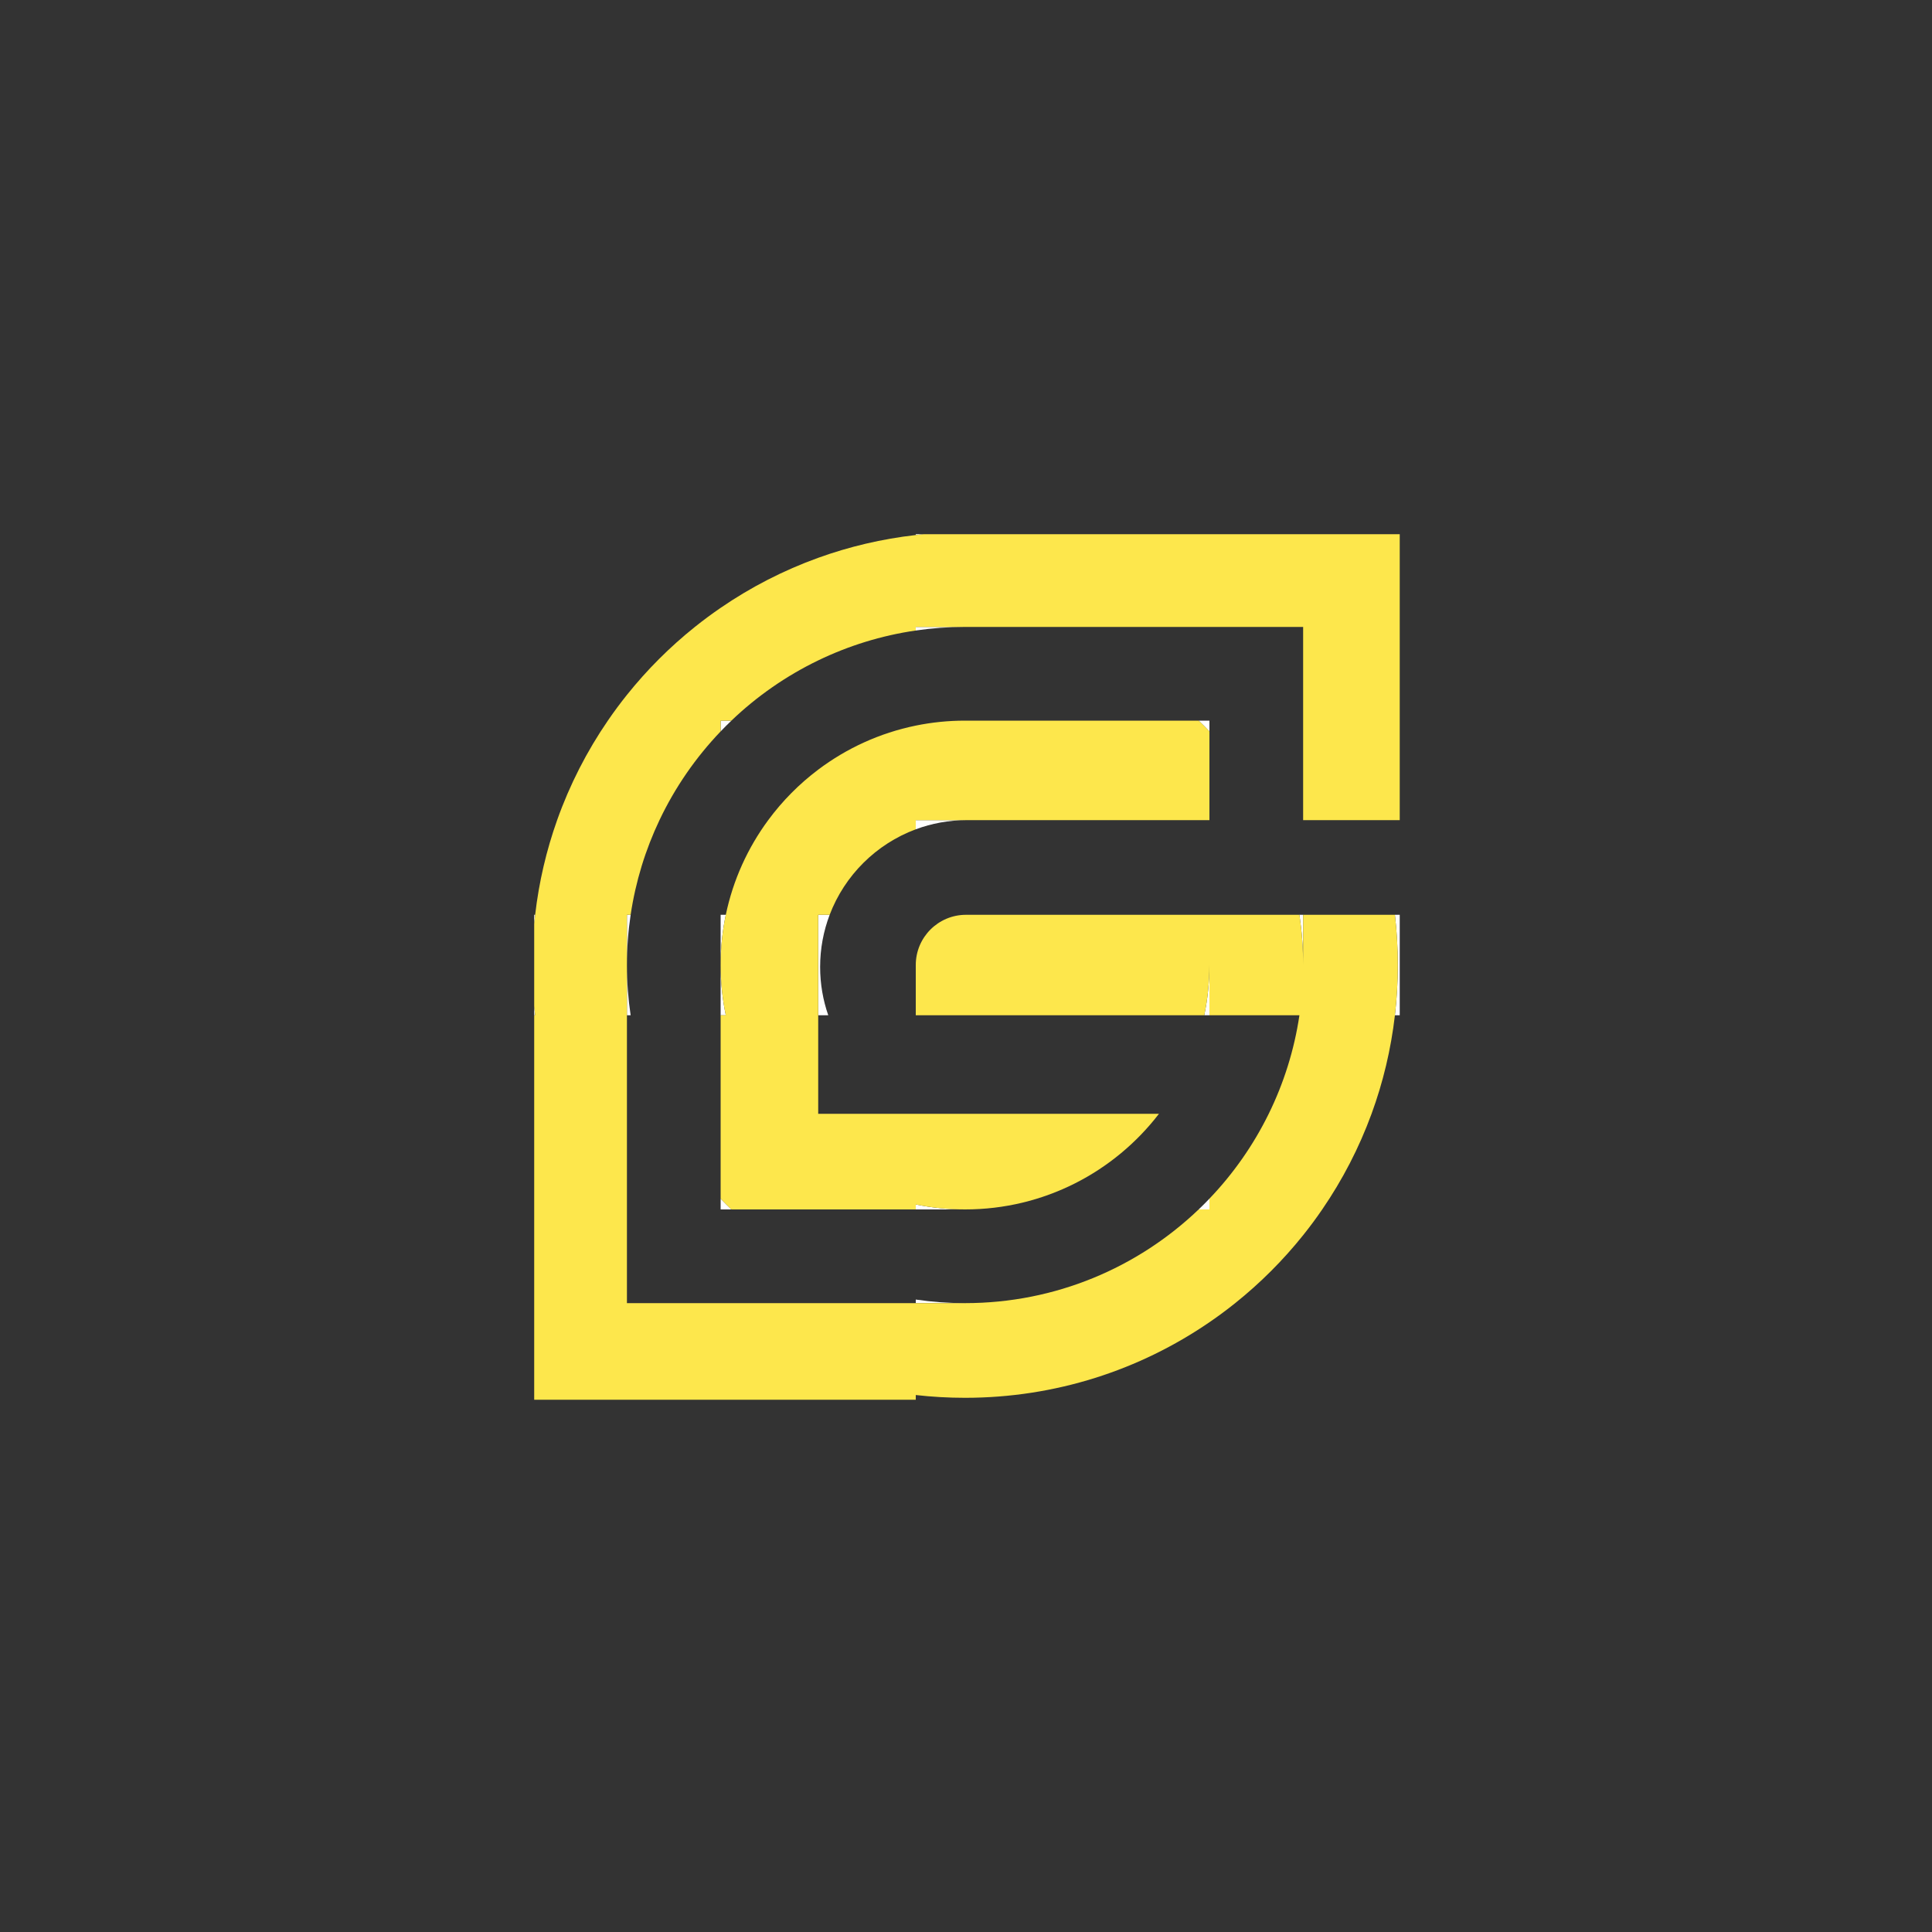 <?xml version="1.0" encoding="utf-8"?>
<!-- Generator: Adobe Illustrator 24.1.1, SVG Export Plug-In . SVG Version: 6.00 Build 0)  -->
<svg version="1.1" id="Layer_1" xmlns="http://www.w3.org/2000/svg" xmlns:xlink="http://www.w3.org/1999/xlink" x="0px" y="0px"
	 viewBox="0 0 2000 2000" style="enable-background:new 0 0 2000 2000;" xml:space="preserve">
<rect x="0" y="0" width="2000" height="2000" fill="#333333" stroke="none"/>
<style type="text/css">
	.st0{fill:#FFFFFF;}
	.st1{fill:none;}
	.st2{fill:#FDE74C;}
</style>
<path class="st0" d="M751.35,1051H746v-52C746,1016.82,747.84,1034.22,751.35,1051z"/>
<path class="st0" d="M751.35,947c-3.51,16.78-5.35,34.18-5.35,52v-52H751.35z"/>
<path class="st0" d="M757.15,1252H746v-11.15C749.63,1244.65,753.35,1248.37,757.15,1252z"/>
<path class="st0" d="M849,1001c0,17.52,2.96,34.34,8.41,50H847V947h11.87C852.49,963.78,849,981.98,849,1001z"/>
<path class="st0" d="M999,1252h-51v-5.14C964.48,1250.23,981.53,1252,999,1252z"/>
<path class="st0" d="M1001,849c-18.64,0-36.5,3.35-53,9.49V849H1001z"/>
<path class="st0" d="M1252,746v11.15c-3.63-3.8-7.35-7.52-11.15-11.15H1252z"/>
<path class="st0" d="M553.99,1051H553v-9.44C553.29,1044.72,553.62,1047.87,553.99,1051z"/>
<path class="st0" d="M553.99,947c-0.37,3.13-0.7,6.28-0.99,9.44V947H553.99z"/>
<path class="st0" d="M956.44,553c-2.82,0.26-5.64,0.55-8.44,0.87V553H956.44z"/>
<path class="st0" d="M652.84,1051H649v-52C649,1016.67,650.31,1034.04,652.84,1051z"/>
<path class="st0" d="M652.84,947c-2.53,16.96-3.84,34.33-3.84,52v-52H652.84z"/>
<path class="st0" d="M757.15,746c-3.8,3.63-7.52,7.35-11.15,11.15V746H757.15z"/>
<path class="st0" d="M999,1349h-51v-3.7C964.65,1347.74,981.68,1349,999,1349z"/>
<path class="st0" d="M999,649c-17.32,0-34.35,1.26-51,3.7V649H999z"/>
<path class="st0" d="M1252,999v52h-5.35C1250.16,1034.22,1252,1016.82,1252,999z"/>
<path class="st0" d="M1252,1240.85V1252h-11.15C1244.65,1248.37,1248.37,1244.65,1252,1240.85z"/>
<path class="st0" d="M1349,947v52c0-17.67-1.31-35.04-3.84-52H1349z"/>
<path class="st0" d="M1449,947v104h-4.99c1.98-17.06,2.99-34.41,2.99-52c0-17.59-1.01-34.94-2.99-52H1449z"/>
<path class="st1" d="M553,956.44v85.12c-1.32-14.01-2-28.2-2-42.56S551.68,970.45,553,956.44z"/>
<path class="st1" d="M652.84,947c-2.53,16.96-3.84,34.33-3.84,52v-52H652.84z"/>
<path class="st1" d="M757.15,746c-3.8,3.63-7.52,7.35-11.15,11.15V746H757.15z"/>
<path class="st1" d="M999,649c-17.32,0-34.35,1.26-51,3.7V649H999z"/>
<path class="st1" d="M1041.56,553h-85.12c14.01-1.32,28.2-2,42.56-2S1027.55,551.68,1041.56,553z"/>
<path class="st1" d="M751.35,1051H746v-52C746,1016.82,747.84,1034.22,751.35,1051z"/>
<path class="st1" d="M751.35,947c-3.51,16.78-5.35,34.18-5.35,52v-52H751.35z"/>
<path class="st1" d="M757.15,1252H746v-11.15C749.63,1244.65,753.35,1248.37,757.15,1252z"/>
<path class="st1" d="M849,1001c0,17.52,2.96,34.34,8.41,50H847V947h11.87C852.49,963.78,849,981.98,849,1001z"/>
<path class="st1" d="M999,1252h-51v-5.14C964.48,1250.23,981.53,1252,999,1252z"/>
<path class="st1" d="M1252,746v11.15c-3.63-3.8-7.35-7.52-11.15-11.15H1252z"/>
<path class="st1" d="M999,1349h-51v-3.7C964.65,1347.74,981.68,1349,999,1349z"/>
<path class="st1" d="M1252,999v52h-5.35C1250.16,1034.22,1252,1016.82,1252,999z"/>
<path class="st1" d="M1252,1240.85V1252h-11.15C1244.65,1248.37,1248.37,1244.65,1252,1240.85z"/>
<path class="st1" d="M1349,947v52c0-17.67-1.31-35.04-3.84-52H1349z"/>
<path class="st2" d="M1349,849V649H948v3.7c-35.7,5.2-69.65,15.8-101,30.95c-33.21,16.03-63.5,37.15-89.85,62.35H746v11.15
	c-25.7,26.88-47.17,57.86-63.31,91.85c-14.49,30.49-24.7,63.42-29.85,98H649v402h350c93.81,0,179.01-36.91,241.85-97H1252v-11.15
	c24.69-25.82,45.47-55.42,61.38-87.85c15.52-31.61,26.41-65.9,31.78-102H1252v-52c0,17.82-1.84,35.22-5.35,52H948v-52
	c0-28.72,23.28-52,52-52h345.16c2.53,16.96,3.84,34.33,3.84,52v-52h95.01c1.98,17.06,2.99,34.41,2.99,52c0,17.59-1.01,34.94-2.99,52
	c-4.09,35.42-12.32,69.59-24.18,102c-12.92,35.29-30.15,68.51-51.07,99c-6.25,9.14-12.85,18.04-19.76,26.67
	c-20.77,25.96-44.37,49.56-70.33,70.33c-8.63,6.91-17.53,13.51-26.67,19.76c-71.99,49.37-159.12,78.24-253,78.24
	c-17.25,0-34.26-0.97-51-2.87v4.87H553v-398h0.99c-0.37-3.13-0.7-6.28-0.99-9.44v-85.12c0.29-3.16,0.62-6.31,0.99-9.44
	c3.92-33.97,11.65-66.78,22.74-98c13.07-36.78,30.8-71.36,52.51-103c6.25-9.14,12.85-18.04,19.76-26.67
	c20.77-25.96,44.37-49.56,70.33-70.33c8.63-6.91,17.53-13.51,26.67-19.76c31.07-21.31,64.96-38.8,101-51.79
	c32.12-11.59,65.94-19.61,101-23.58c2.8-0.32,5.62-0.61,8.44-0.87H1449v296H1349z"/>
<path class="st1" d="M751.35,1051H746v-52C746,1016.82,747.84,1034.22,751.35,1051z"/>
<path class="st1" d="M751.35,947c-3.51,16.78-5.35,34.18-5.35,52v-52H751.35z"/>
<path class="st1" d="M849,1001c0,17.52,2.96,34.34,8.41,50H847V947h11.87C852.49,963.78,849,981.98,849,1001z"/>
<path class="st1" d="M999,1252h-51v-5.14C964.48,1250.23,981.53,1252,999,1252z"/>
<path class="st1" d="M1252,999v52h-5.35C1250.16,1034.22,1252,1016.82,1252,999z"/>
<path class="st1" d="M849,1001c0,17.52,2.96,34.34,8.41,50H847V947h11.87C852.49,963.78,849,981.98,849,1001z"/>
<polyline class="st1" points="746,1051 746,999 746,947 "/>
<line class="st1" x1="746" y1="1252" x2="746" y2="1240.85"/>
<line class="st1" x1="948" y1="1349" x2="948" y2="1345.3"/>
<line class="st1" x1="948" y1="553.87" x2="948" y2="553"/>
<path class="st2" d="M847,1153h352.75c-46.25,60.2-118.97,99-200.75,99c-17.47,0-34.52-1.77-51-5.14v5.14H757.15
	c-3.8-3.63-7.52-7.35-11.15-11.15V1051h5.35c-3.51-16.78-5.35-34.18-5.35-52s1.84-35.22,5.35-52c7.54-36.09,22.77-69.35,43.9-98
	c14.62-19.83,32.07-37.46,51.75-52.27c29.36-22.1,63.69-37.95,101-45.59c16.48-3.37,33.53-5.14,51-5.14h241.85
	c3.8,3.63,7.52,7.35,11.15,11.15V849H948v9.49c-40.98,15.25-73.61,47.67-89.13,88.51H847V1153z"/>
<line class="st1" x1="1252" y1="757.15" x2="1252" y2="746"/>
<line class="st1" x1="1252" y1="746" x2="1240.85" y2="746"/>
<line class="st1" x1="757.15" y1="1252" x2="746" y2="1252"/>
<line class="st1" x1="999" y1="1252" x2="948" y2="1252"/>
<line class="st1" x1="1349" y1="947" x2="1345.16" y2="947"/>
<line class="st1" x1="1449" y1="947" x2="1444.01" y2="947"/>
<line class="st1" x1="751.35" y1="947" x2="746" y2="947"/>
<line class="st1" x1="553.99" y1="947" x2="553" y2="947"/>
<line class="st1" x1="1449" y1="1051" x2="1444.01" y2="1051"/>
<line class="st1" x1="1252" y1="1051" x2="1246.65" y2="1051"/>
<line class="st1" x1="652.84" y1="1051" x2="649" y2="1051"/>
<line class="st1" x1="857.41" y1="1051" x2="847" y2="1051"/>
<line class="st1" x1="1349" y1="849" x2="1315.31" y2="849"/>
</svg>
